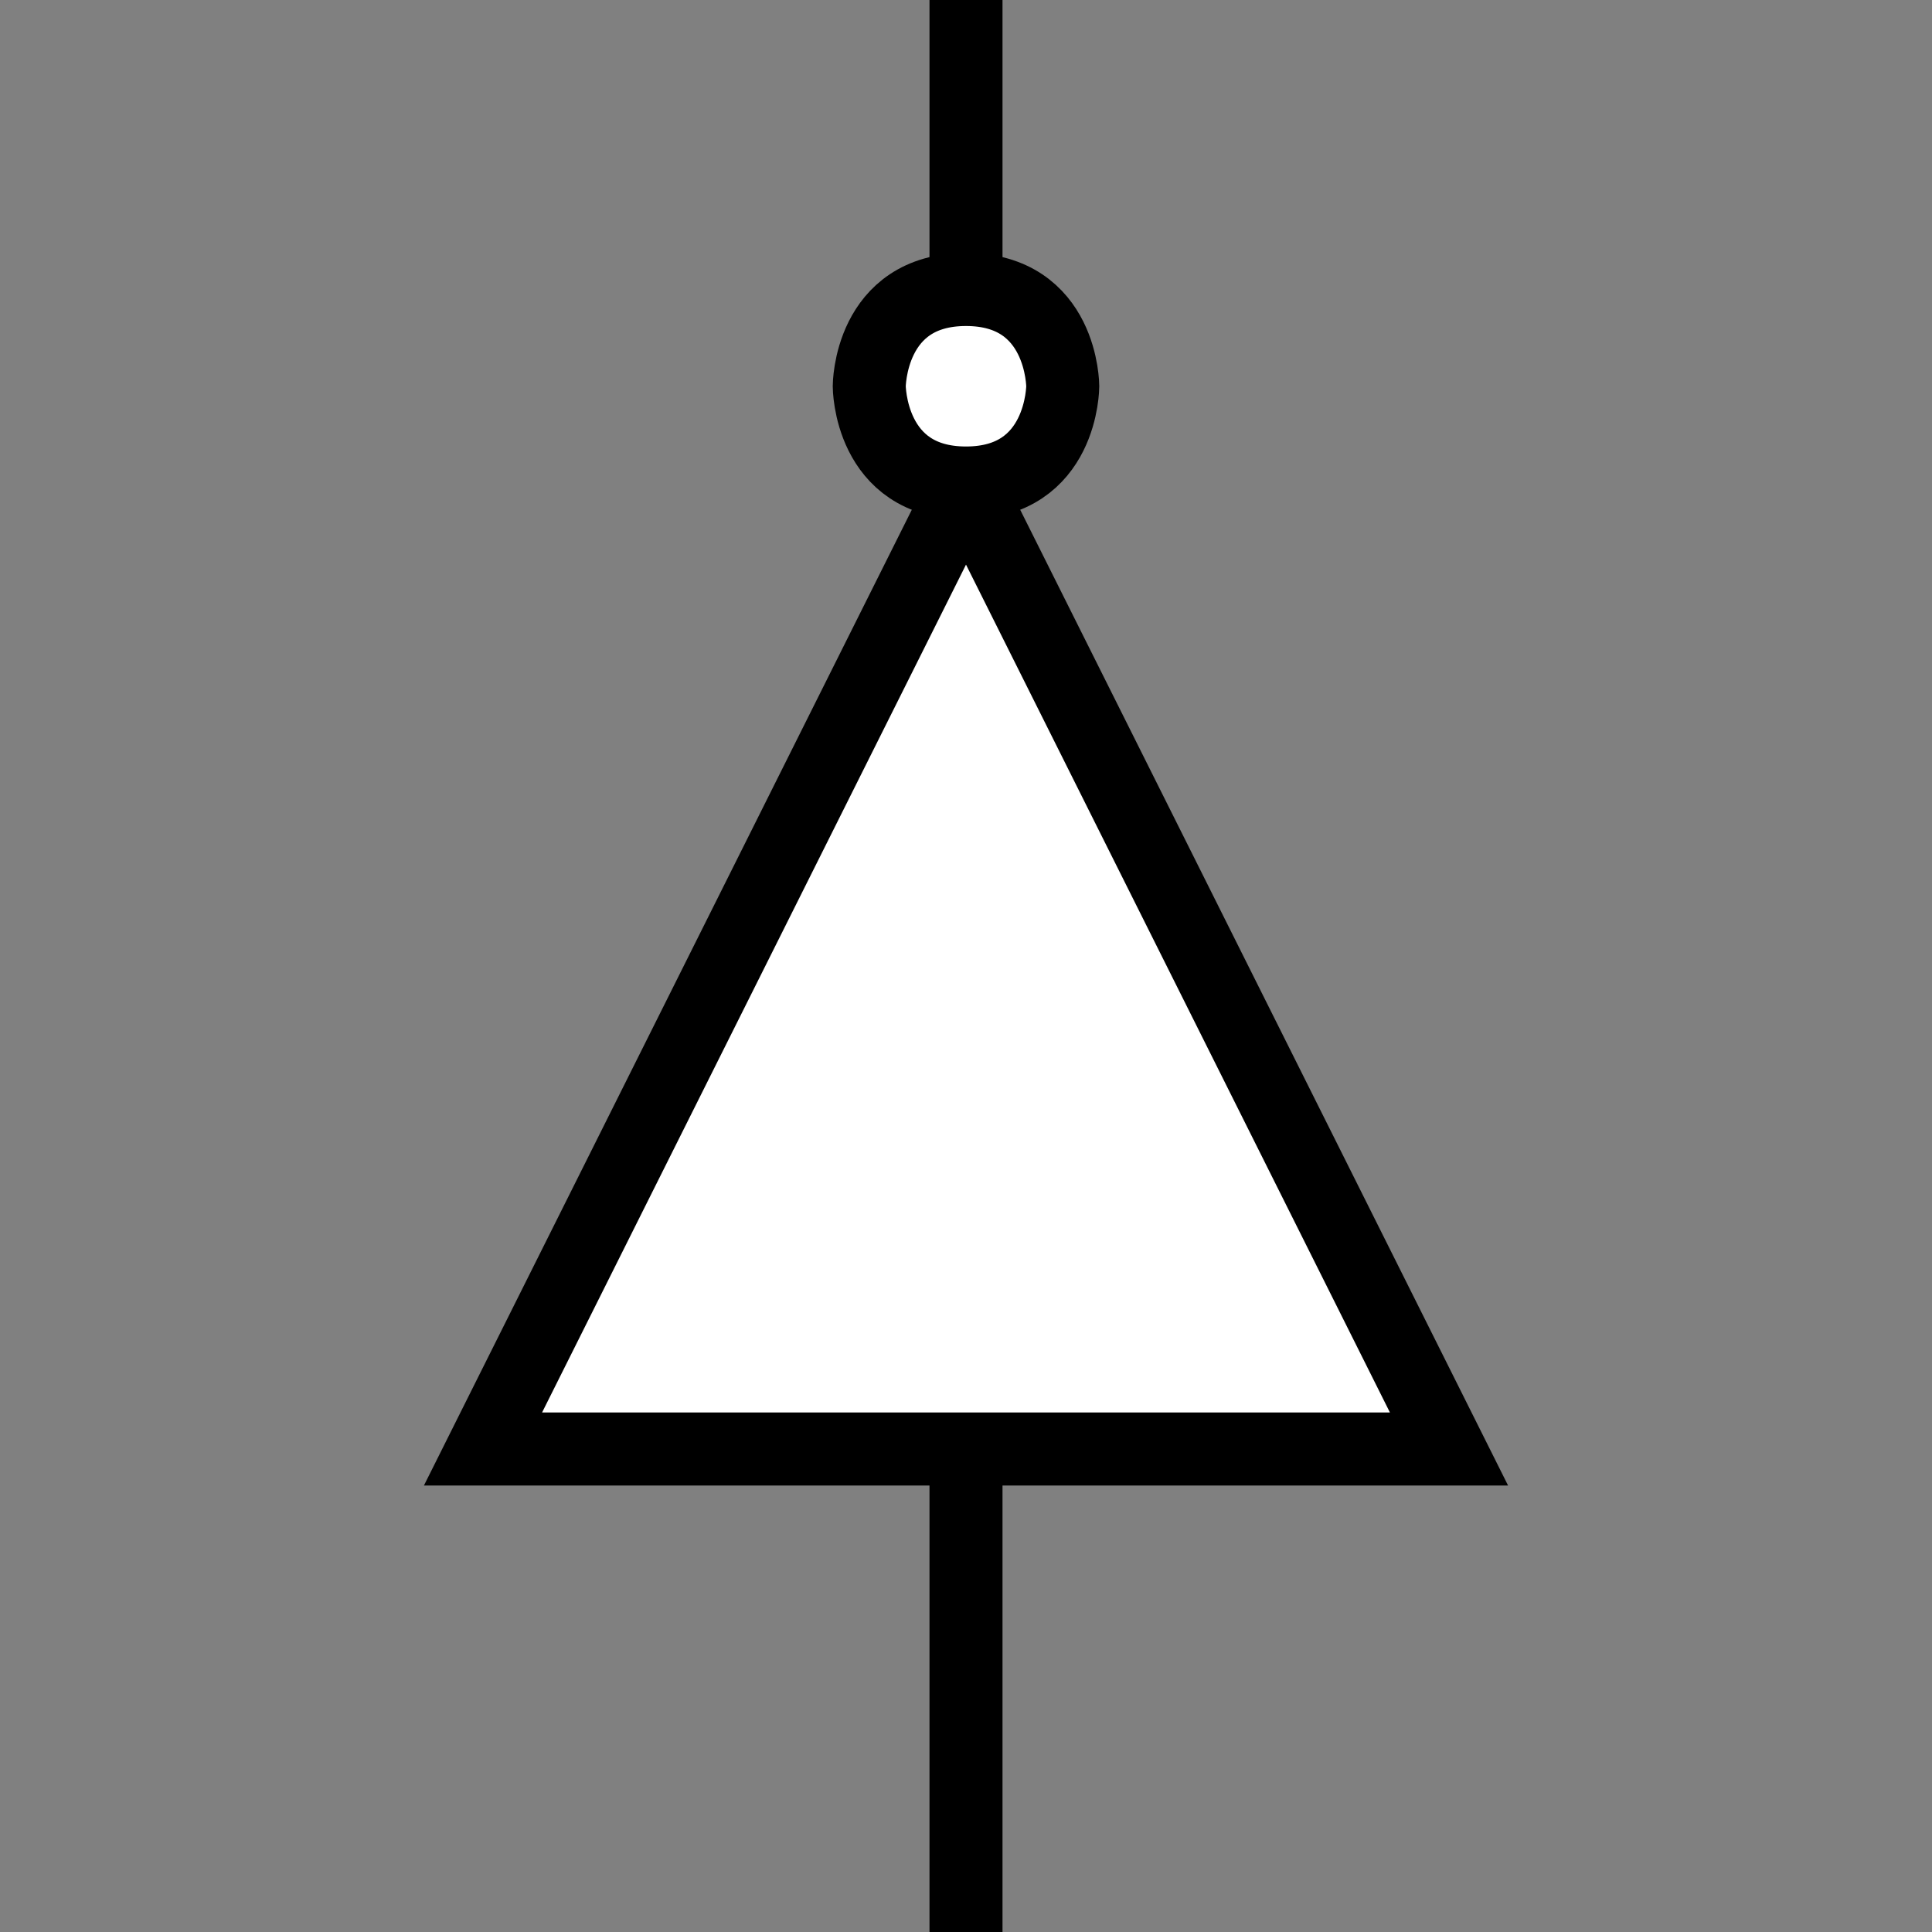 <?xml version="1.0" encoding="UTF-8" standalone="no"?>
<svg
   xmlns:osb="http://www.openswatchbook.org/uri/2009/osb"
   xmlns:dc="http://purl.org/dc/elements/1.1/"
   xmlns:cc="http://creativecommons.org/ns#"
   xmlns:rdf="http://www.w3.org/1999/02/22-rdf-syntax-ns#"
   xmlns:svg="http://www.w3.org/2000/svg"
   xmlns="http://www.w3.org/2000/svg"
   width="20"
   height="20"
   viewBox="0 0 5.292 5.292"
   version="1.1"
   id="svg8">
  <rect x="0" y="0" width="5.292" height="5.292" fill="#808080" stroke="none"/>
  <defs
     id="defs2">
    <linearGradient
       id="linearGradient984"
       osb:paint="solid">
      <stop
         style="stop-color:#000000;stop-opacity:1;"
         offset="0"
         id="stop982" />
    </linearGradient>
  </defs>
  <g
     id="layer2"
     transform="translate(-10.483,-14.552)">
    <rect
       style="fill:#b3b3b3;stroke-width:0.265"
       id="rect102"
       width="5.292"
       height="5.292"
       x="3.869"
       y="14.552" />
    <rect
       style="fill:#b3b3b3;stroke-width:0.265"
       id="rect104"
       width="5.292"
       height="5.292"
       x="17.098"
       y="14.552" />
    <rect
       style="fill:#b3b3b3;stroke-width:0.265"
       id="rect104-6"
       width="5.292"
       height="5.292"
       x="23.712"
       y="14.552" />
  </g>
  <g
     id="layer1"
     transform="translate(-10.483,-14.552)">
    <g
       id="g2114"
       transform="translate(-46.302)">
      <path
         style="fill:none;stroke:#000000;stroke-width:0.2;stroke-linecap:butt;stroke-linejoin:miter;stroke-miterlimit:4;stroke-dasharray:none;stroke-opacity:1"
         d="m 59.431,15.346 c 0,-0.794 0,-0.794 0,-0.794"
         id="path1878-2-7" />
      <path
         style="fill:#ffffff;stroke:#000000;stroke-width:0.2;stroke-linecap:butt;stroke-linejoin:miter;stroke-miterlimit:4;stroke-dasharray:none;stroke-opacity:1"
         d="m 59.431,15.875 -1.323,2.646 h 2.646 z"
         id="path2045-1" />
      <path
         style="fill:#ffffff;stroke:#000000;stroke-width:0.2;stroke-linecap:butt;stroke-linejoin:miter;stroke-miterlimit:4;stroke-dasharray:none;stroke-opacity:1"
         d="m 59.431,15.875 c -0.265,0 -0.265,-0.265 -0.265,-0.265 0,0 0,-0.265 0.265,-0.265 0.265,0 0.265,0.265 0.265,0.265 0,0 0,0.265 -0.265,0.265"
         id="path1876-2-5" />
      <path
         style="fill:none;stroke:#000000;stroke-width:0.2;stroke-linecap:butt;stroke-linejoin:miter;stroke-miterlimit:4;stroke-dasharray:none;stroke-opacity:1"
         d="M 59.431,18.521 V 19.844"
         id="path2066" />
    </g>
  </g>
</svg>

